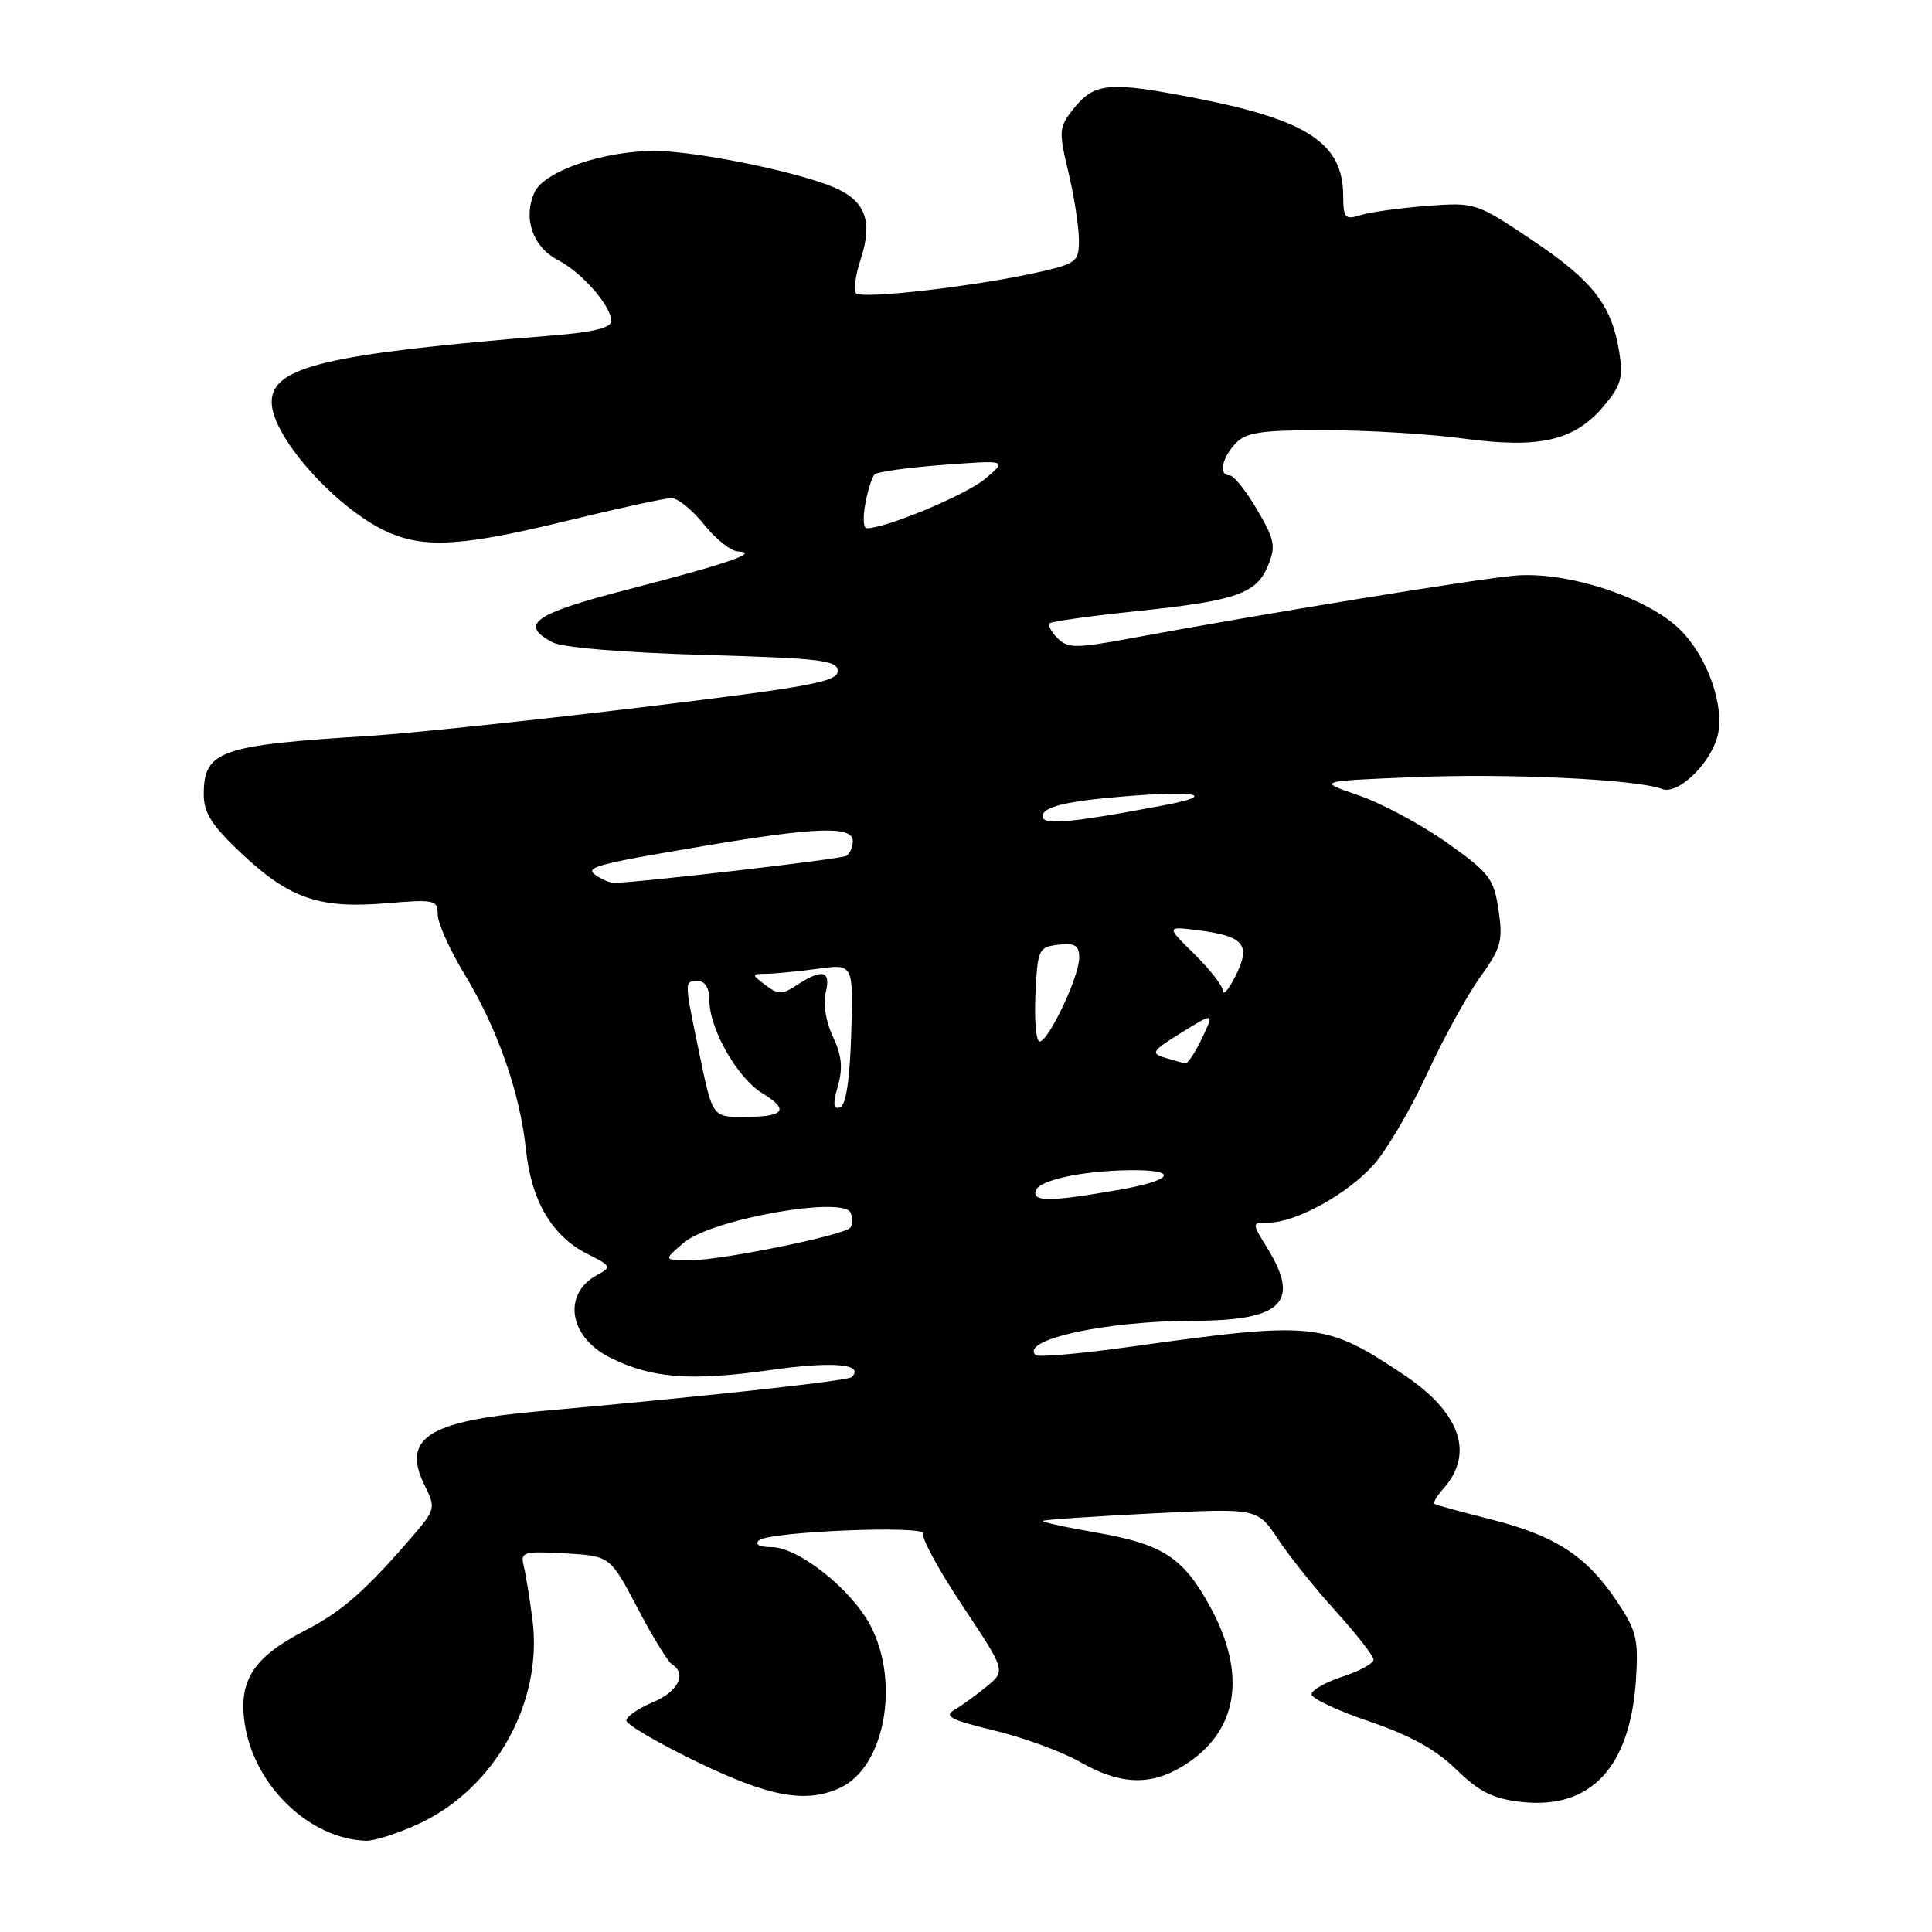 <?xml version="1.0" encoding="UTF-8" standalone="no"?>
<!DOCTYPE svg PUBLIC "-//W3C//DTD SVG 1.1//EN" "http://www.w3.org/Graphics/SVG/1.1/DTD/svg11.dtd" >
<svg xmlns="http://www.w3.org/2000/svg" xmlns:xlink="http://www.w3.org/1999/xlink" version="1.1" viewBox="0 0 256 256">
 <g >
 <path fill="currentColor"
d=" M 55.56 241.63 C 65.62 236.94 71.97 225.50 70.55 214.61 C 70.19 211.80 69.67 208.60 69.40 207.50 C 68.94 205.64 69.33 205.52 74.87 205.83 C 80.84 206.17 80.84 206.17 84.46 213.05 C 86.44 216.83 88.50 220.19 89.03 220.52 C 91.06 221.77 89.86 224.16 86.50 225.56 C 84.58 226.37 83.00 227.46 83.00 227.98 C 83.00 228.51 87.22 230.97 92.38 233.47 C 101.99 238.11 106.75 238.98 111.29 236.91 C 117.18 234.23 119.30 223.08 115.38 215.47 C 112.88 210.64 105.80 205.00 102.22 205.00 C 100.65 205.00 99.98 204.65 100.55 204.11 C 101.83 202.92 123.08 202.06 122.35 203.24 C 122.05 203.73 124.37 208.02 127.53 212.76 C 133.26 221.38 133.26 221.38 130.78 223.44 C 129.41 224.57 127.48 225.97 126.49 226.55 C 125.01 227.41 125.94 227.90 131.75 229.30 C 135.63 230.24 140.76 232.12 143.15 233.49 C 148.39 236.49 152.42 236.65 156.70 234.04 C 164.01 229.59 165.32 222.04 160.38 212.95 C 156.79 206.36 154.10 204.61 145.19 203.06 C 141.16 202.37 138.01 201.67 138.19 201.52 C 138.36 201.37 144.83 200.93 152.56 200.54 C 166.62 199.83 166.62 199.83 169.34 203.94 C 170.83 206.19 174.29 210.51 177.03 213.53 C 179.76 216.55 182.00 219.42 182.00 219.92 C 182.00 220.41 180.16 221.42 177.90 222.16 C 175.65 222.89 173.80 223.95 173.79 224.50 C 173.78 225.05 177.22 226.67 181.44 228.10 C 186.81 229.92 190.27 231.83 192.96 234.46 C 196.00 237.43 197.82 238.34 201.56 238.76 C 210.78 239.80 216.02 234.20 216.78 222.50 C 217.12 217.13 216.84 216.02 214.12 212.00 C 210.14 206.11 206.02 203.46 197.49 201.31 C 193.65 200.34 190.32 199.43 190.09 199.28 C 189.86 199.13 190.38 198.22 191.25 197.26 C 195.40 192.60 193.52 187.18 186.01 182.16 C 175.54 175.17 174.21 175.04 149.65 178.47 C 143.13 179.38 137.53 179.87 137.21 179.55 C 135.16 177.50 146.60 175.02 158.18 175.01 C 169.91 174.99 172.36 172.56 167.92 165.37 C 165.84 162.00 165.84 162.00 168.10 162.00 C 171.73 162.00 178.65 158.17 182.09 154.25 C 183.83 152.26 186.99 146.86 189.11 142.25 C 191.23 137.64 194.38 131.91 196.11 129.50 C 198.92 125.59 199.17 124.65 198.56 120.57 C 197.94 116.40 197.36 115.65 191.69 111.64 C 188.29 109.23 183.03 106.42 180.00 105.38 C 174.50 103.50 174.50 103.50 187.50 102.97 C 200.15 102.46 216.92 103.27 220.26 104.55 C 222.34 105.34 226.66 101.19 227.59 97.50 C 228.57 93.60 226.27 87.07 222.65 83.46 C 218.35 79.17 207.68 75.67 200.72 76.27 C 195.69 76.70 167.52 81.30 150.08 84.53 C 142.54 85.93 141.51 85.93 140.14 84.57 C 139.30 83.73 138.82 82.84 139.07 82.59 C 139.32 82.35 144.47 81.62 150.51 80.99 C 163.83 79.60 166.48 78.68 168.02 74.94 C 169.08 72.40 168.91 71.51 166.57 67.53 C 165.11 65.04 163.48 63.00 162.96 63.00 C 161.47 63.00 161.83 60.85 163.65 58.83 C 165.05 57.29 166.90 57.00 175.50 57.00 C 181.10 57.00 189.42 57.50 193.98 58.12 C 204.06 59.47 208.64 58.40 212.52 53.79 C 214.79 51.10 215.10 50.01 214.56 46.65 C 213.56 40.42 211.07 37.21 203.02 31.82 C 195.58 26.83 195.49 26.80 189.02 27.29 C 185.43 27.57 181.49 28.11 180.25 28.51 C 178.22 29.16 178.00 28.90 177.98 25.87 C 177.93 19.01 173.27 15.92 158.66 13.05 C 146.83 10.73 145.01 10.90 142.12 14.57 C 140.32 16.86 140.28 17.44 141.56 22.77 C 142.31 25.92 142.94 29.92 142.96 31.65 C 143.00 34.59 142.69 34.87 138.25 35.92 C 130.00 37.86 113.96 39.74 113.40 38.83 C 113.10 38.35 113.38 36.37 114.02 34.43 C 115.74 29.22 114.66 26.48 110.18 24.69 C 104.90 22.58 92.01 20.00 86.72 20.00 C 79.91 20.00 72.10 22.69 70.83 25.48 C 69.27 28.91 70.59 32.73 73.93 34.46 C 77.12 36.11 81.00 40.55 81.00 42.55 C 81.00 43.43 78.55 44.03 73.25 44.45 C 43.18 46.88 36.00 48.58 36.00 53.29 C 36.00 57.95 44.92 67.80 51.72 70.65 C 56.53 72.67 61.60 72.31 75.16 69.00 C 81.92 67.35 88.14 66.00 88.97 66.00 C 89.81 66.00 91.76 67.58 93.29 69.50 C 94.83 71.43 96.85 73.03 97.79 73.07 C 100.76 73.19 96.43 74.68 83.25 78.09 C 70.74 81.32 68.74 82.72 73.18 85.10 C 74.49 85.80 82.50 86.47 93.18 86.78 C 108.85 87.23 111.00 87.49 111.00 88.93 C 111.00 90.34 107.18 91.04 84.75 93.75 C 70.31 95.49 54.23 97.18 49.00 97.51 C 29.08 98.74 27.00 99.47 27.00 105.27 C 27.00 107.73 28.07 109.40 32.05 113.14 C 38.37 119.07 42.33 120.43 51.16 119.69 C 57.59 119.15 58.00 119.24 58.00 121.18 C 58.00 122.31 59.59 125.85 61.53 129.05 C 65.93 136.29 68.89 144.74 69.69 152.33 C 70.41 159.16 73.15 163.80 77.86 166.17 C 81.00 167.74 81.07 167.89 79.16 168.92 C 74.49 171.42 75.35 177.14 80.82 179.88 C 86.33 182.64 91.49 183.04 102.00 181.55 C 110.37 180.36 114.61 180.72 112.85 182.48 C 112.36 182.97 92.93 185.09 71.41 187.00 C 56.58 188.32 53.15 190.58 56.33 196.96 C 57.74 199.78 57.67 200.07 54.65 203.57 C 48.46 210.76 45.30 213.54 40.51 216.00 C 33.57 219.57 31.57 222.65 32.43 228.41 C 33.66 236.58 41.00 243.67 48.50 243.91 C 49.60 243.95 52.78 242.92 55.56 241.63 Z  M 90.67 164.62 C 94.34 161.54 111.85 158.43 112.72 160.71 C 113.01 161.47 112.97 162.36 112.63 162.70 C 111.61 163.72 95.78 166.95 91.67 166.98 C 87.85 167.00 87.85 167.00 90.67 164.62 Z  M 137.25 157.75 C 137.71 156.37 143.32 155.15 149.58 155.06 C 156.29 154.96 155.60 156.37 148.31 157.65 C 139.17 159.25 136.74 159.28 137.25 157.75 Z  M 92.70 139.75 C 90.63 129.78 90.64 130.00 92.50 130.00 C 93.44 130.00 94.00 130.95 94.00 132.54 C 94.00 136.36 97.70 142.85 101.04 144.88 C 104.67 147.09 103.94 148.00 98.54 148.00 C 94.41 148.00 94.41 148.00 92.70 139.75 Z  M 111.02 143.91 C 111.71 141.51 111.54 139.84 110.36 137.35 C 109.43 135.39 109.04 132.98 109.41 131.51 C 110.13 128.62 108.98 128.31 105.65 130.49 C 103.64 131.81 103.13 131.81 101.43 130.53 C 99.54 129.09 99.54 129.06 101.61 129.03 C 102.77 129.01 105.83 128.71 108.40 128.36 C 113.08 127.72 113.08 127.72 112.79 137.03 C 112.60 143.15 112.09 146.47 111.30 146.74 C 110.41 147.03 110.34 146.30 111.02 143.91 Z  M 154.36 140.15 C 152.43 139.56 152.65 139.24 156.56 136.82 C 160.90 134.14 160.90 134.14 159.27 137.57 C 158.37 139.46 157.38 140.96 157.06 140.90 C 156.75 140.85 155.54 140.51 154.36 140.15 Z  M 137.20 131.75 C 137.49 125.76 137.61 125.49 140.25 125.18 C 142.45 124.93 143.00 125.27 143.00 126.91 C 143.00 129.40 138.93 138.00 137.75 138.00 C 137.29 138.00 137.04 135.19 137.20 131.75 Z  M 162.06 131.30 C 162.03 130.64 160.31 128.44 158.25 126.41 C 154.50 122.72 154.50 122.72 158.87 123.28 C 164.83 124.05 165.77 125.19 163.75 129.24 C 162.86 131.03 162.10 131.96 162.06 131.30 Z  M 79.12 116.09 C 77.28 114.93 78.53 114.58 93.61 112.04 C 108.21 109.58 113.00 109.43 113.00 111.44 C 113.00 112.23 112.62 113.12 112.15 113.41 C 111.46 113.84 83.86 117.04 81.28 116.98 C 80.85 116.98 79.88 116.58 79.12 116.09 Z  M 138.20 107.90 C 138.51 106.95 141.19 106.26 146.58 105.74 C 158.00 104.64 162.19 105.21 154.00 106.75 C 140.98 109.19 137.69 109.43 138.20 107.90 Z  M 114.66 66.75 C 114.99 64.96 115.54 63.22 115.88 62.87 C 116.22 62.52 120.33 61.95 125.00 61.60 C 133.50 60.96 133.50 60.96 130.50 63.47 C 127.97 65.59 117.38 70.00 114.83 70.00 C 114.40 70.00 114.32 68.54 114.66 66.75 Z "/>
</g>
</svg>
